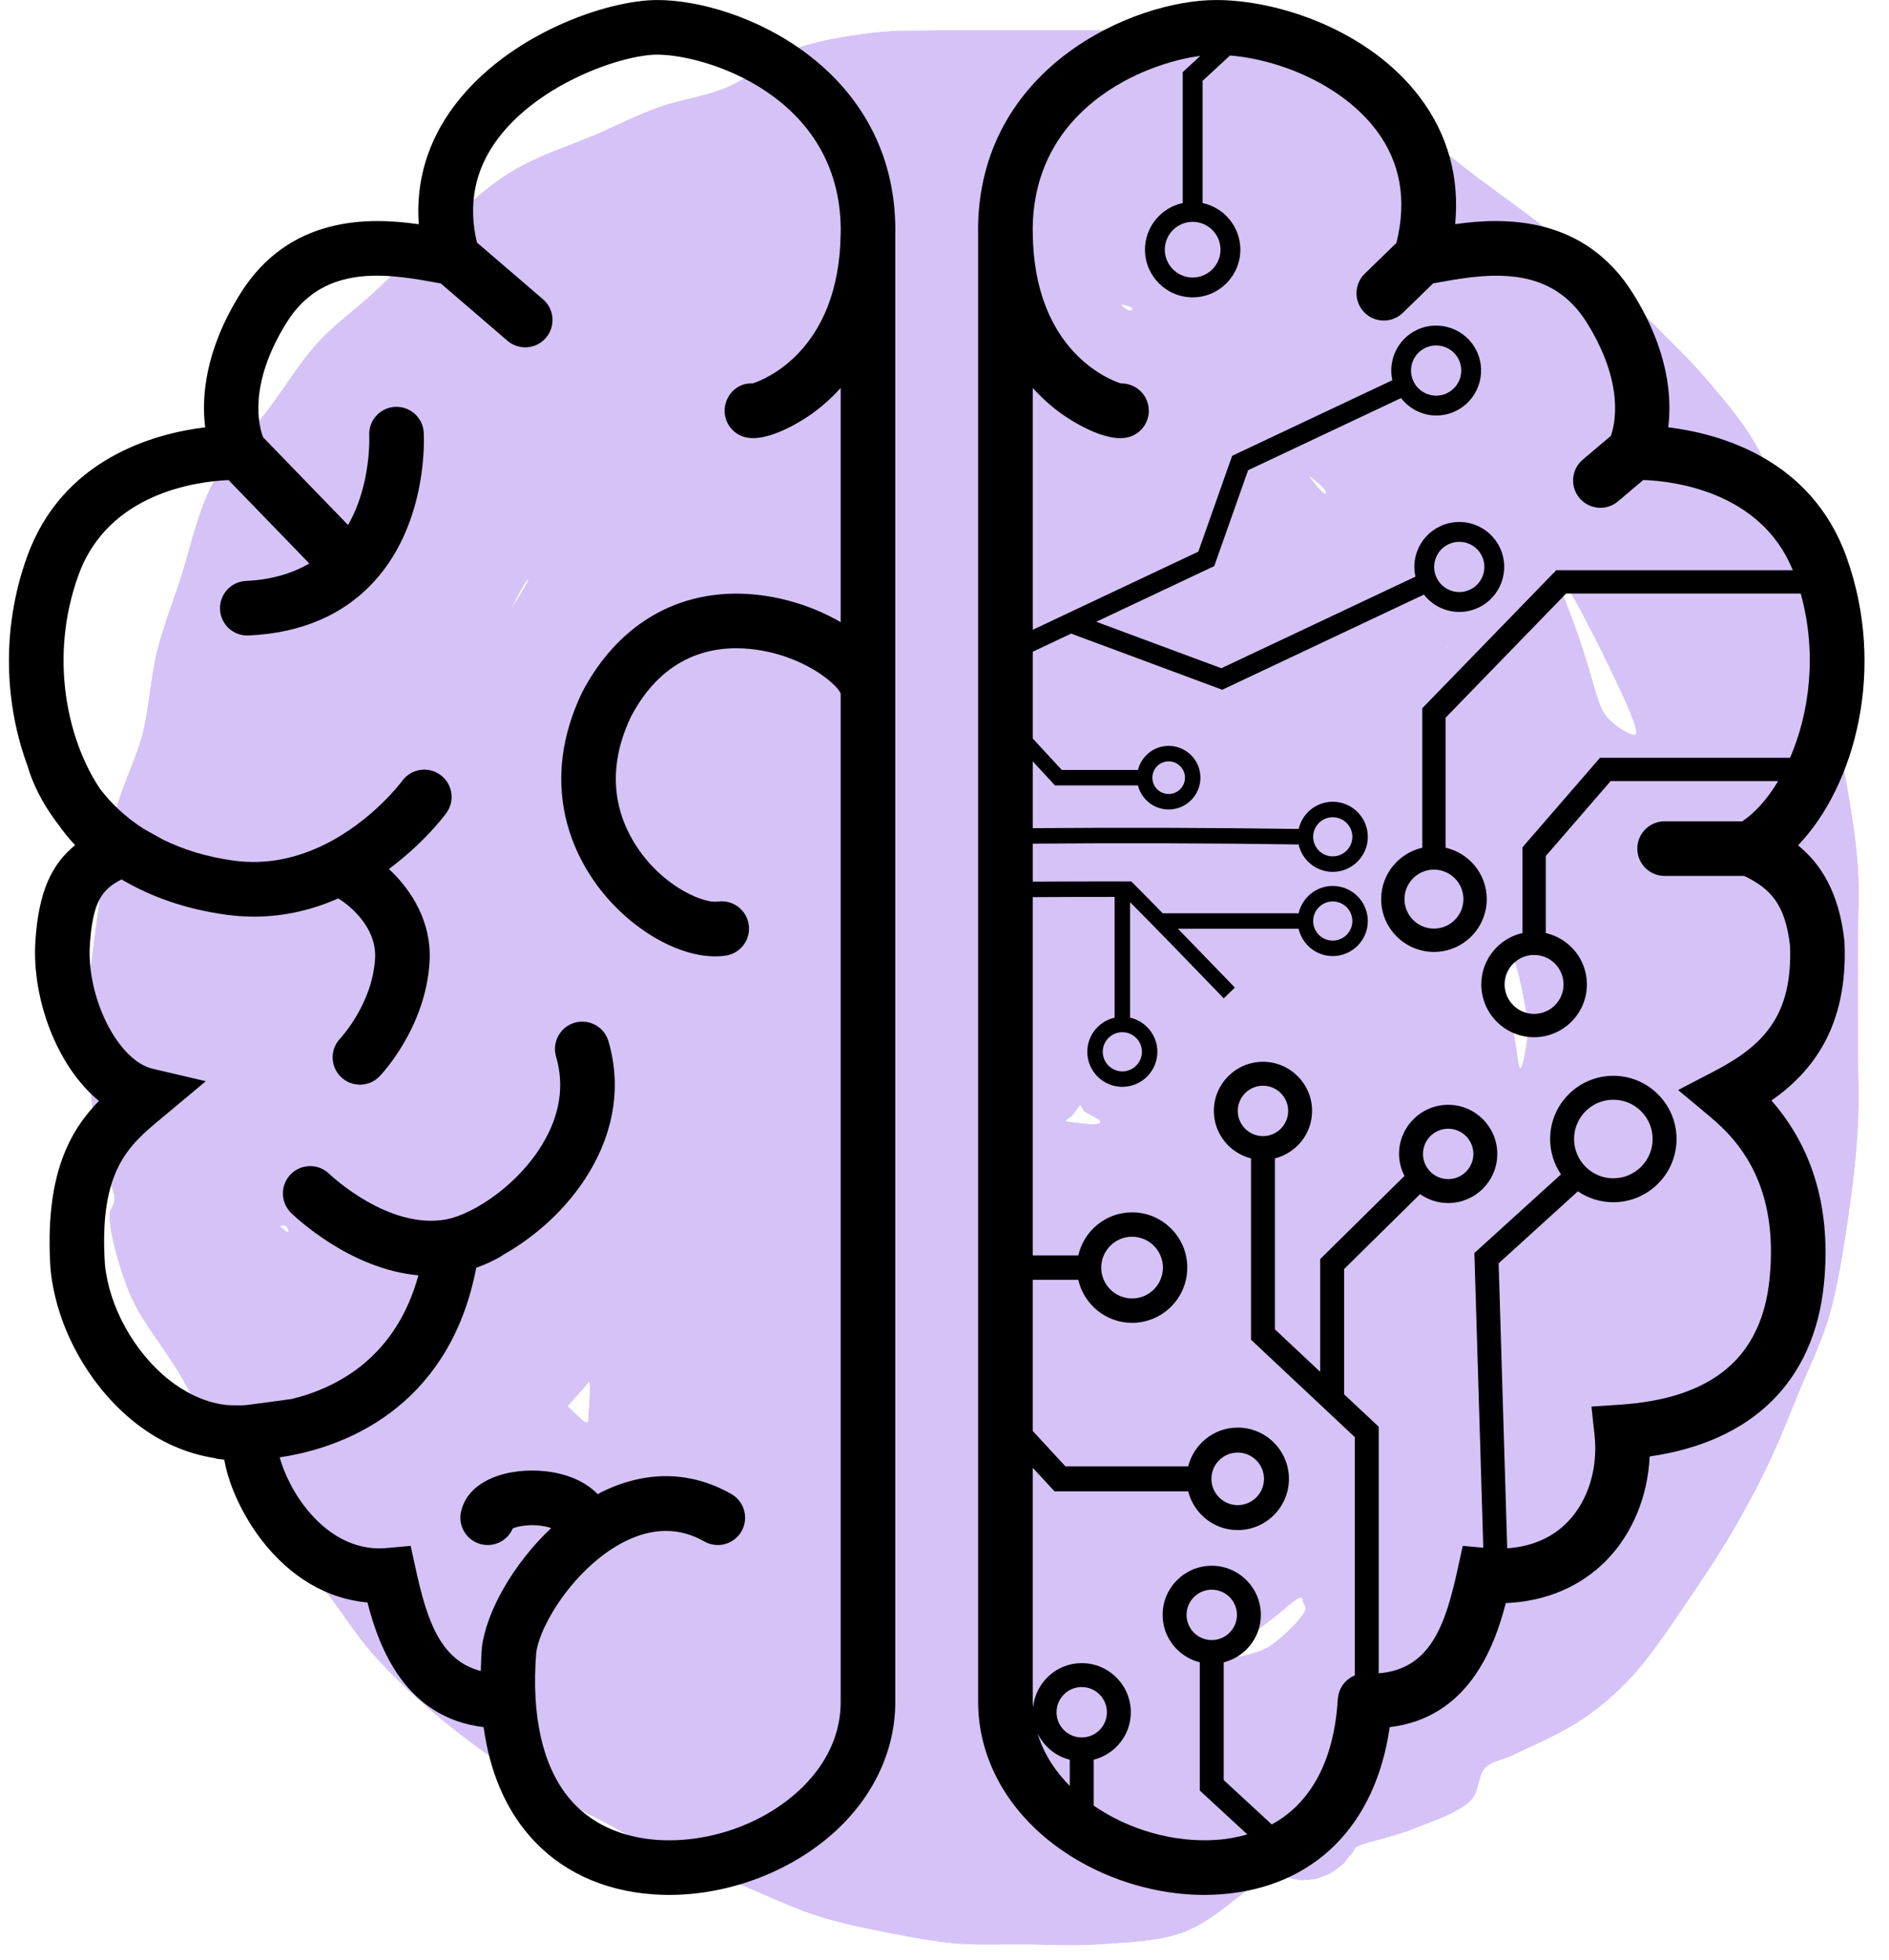 <svg xmlns="http://www.w3.org/2000/svg" xmlns:xlink="http://www.w3.org/1999/xlink" width="746" zoomAndPan="magnify" viewBox="0 0 559.5 580.5" height="774" preserveAspectRatio="xMidYMid meet" version="1.2"><defs><clipPath id="a90ab662da"><path d="M 25.363 8.504 L 550.926 8.504 L 550.926 576.504 L 25.363 576.504 Z M 25.363 8.504 "/></clipPath><clipPath id="246f8adb8b"><path d="M 25.992 292.707 C 30.941 253.844 32.387 246.559 34.52 239.113 C 36.582 231.668 40.156 224.961 42.148 217.43 C 44.145 209.578 44.555 200.574 46.48 192.805 C 48.34 185.52 50.746 179.383 53.219 171.938 C 56.109 163.102 58.375 151.891 62.848 143.383 C 67.246 134.953 74.191 128.164 79.621 120.961 C 84.574 114.254 88.836 107.215 94.062 101.488 C 99.148 95.926 105.199 91.668 110.496 86.762 C 115.582 82.098 119.707 77.758 125.348 72.688 C 132.633 66.223 141.777 56.895 150.582 51.332 C 158.969 46.012 168.938 43.066 176.844 39.629 C 183.516 36.684 188.809 33.984 195.137 31.691 C 201.668 29.32 208.957 28.586 215.488 25.719 C 222.02 22.938 227.52 17.457 234.328 14.836 C 241.684 11.973 250.555 10.664 258.254 9.684 C 265.473 8.781 272.074 9.109 279.227 8.945 C 286.582 8.863 294.559 8.945 301.777 8.945 C 308.379 8.945 314.293 8.945 320.961 8.945 C 328.043 8.945 335.949 8.457 343.102 8.945 C 349.84 9.355 356.234 9.602 362.559 11.402 C 369.023 13.203 375.074 16.555 381.605 19.746 C 388.754 23.184 396.73 27.684 403.676 31.367 C 410.07 34.641 416.051 37.094 421.895 40.777 C 427.672 44.375 432.828 48.957 438.535 53.211 C 444.379 57.551 450.363 61.723 456.48 66.551 C 463.152 71.703 470.715 77.84 476.832 83.324 C 482.266 88.234 486.664 92.816 491.617 97.805 C 496.637 102.879 501.859 107.871 506.605 113.598 C 511.555 119.406 516.781 125.625 520.562 132.5 C 524.207 139.207 526.543 146.98 529.02 154.266 C 531.496 161.465 533.625 168.094 535.621 175.945 C 537.82 184.867 539.473 195.586 541.465 205.238 C 543.391 214.895 545.797 224.879 547.309 233.961 C 548.684 241.898 549.785 249.016 550.336 256.707 C 550.883 264.48 550.336 272.254 550.336 280.516 C 550.402 289.516 550.336 299.664 550.336 308.746 C 550.336 317.336 550.816 325.191 550.336 333.539 C 549.922 342.129 548.891 350.805 547.586 359.805 C 546.141 369.457 544.492 380.668 541.879 389.75 C 539.473 397.934 535.895 404.969 532.938 412.172 C 530.121 419.043 527.574 425.672 524.48 432.219 C 521.387 438.926 517.949 445.391 514.238 451.855 C 510.457 458.398 506.605 464.375 502 471.164 C 496.637 479.02 489.965 489.328 483.914 496.039 C 478.895 501.52 474.426 505.367 468.789 509.211 C 462.602 513.469 453.594 517.23 448.23 519.848 C 444.859 521.484 441.906 521.566 439.844 523.777 C 437.777 525.984 438.262 530.406 435.922 533.023 C 432.348 536.949 424.027 539.57 418.113 541.941 C 412.547 544.234 403.059 545.949 401.477 547.34 C 401.133 547.75 400.992 548.324 400.992 548.324 C 400.992 548.324 399.961 549.633 399.414 550.207 C 398.93 550.859 397.898 552.086 397.898 552.168 C 397.832 552.168 396.594 553.07 395.977 553.559 C 395.355 554.051 394.117 554.953 394.051 554.953 C 394.051 554.953 392.676 555.523 391.918 555.77 C 391.23 556.098 389.855 556.586 389.785 556.586 C 389.785 556.586 388.344 556.75 387.586 556.832 C 386.828 556.832 385.387 556.996 385.387 556.996 C 385.316 556.996 383.875 556.668 383.117 556.586 C 382.43 556.426 380.984 556.098 380.918 556.098 C 380.918 556.098 379.543 555.359 378.922 555.031 C 378.234 554.707 376.859 553.969 376.859 553.969 C 376.859 553.969 376.793 553.887 376.723 553.887 C 376.105 553.805 372.805 557.324 369.984 559.453 C 365.309 562.969 358.09 569.434 350.938 572.215 C 343.168 575.242 333.062 575.406 324.742 575.98 C 317.316 576.473 310.441 575.98 303.496 575.98 C 296.758 575.898 290.09 576.227 283.488 575.734 C 276.957 575.16 270.699 574.016 264.031 572.707 C 256.879 571.316 249.316 569.844 241.891 567.469 C 233.984 564.934 225.457 560.68 217.824 557.652 C 210.879 554.871 204.281 552.824 197.816 549.879 C 191.422 546.934 185.852 543.496 179.254 539.895 C 171.688 535.887 163.023 531.879 154.98 526.805 C 146.594 521.566 137.652 515.105 130.023 508.723 C 122.871 502.75 116.27 496.531 110.355 489.902 C 104.789 483.602 100.457 476.238 95.301 470.02 C 90.281 464.047 84.574 459.137 79.965 453.164 C 75.566 447.438 72.195 441.871 68.211 435.164 C 63.395 427.062 58.652 416.508 53.633 407.832 C 48.75 399.324 42.148 391.961 38.508 383.531 C 35.273 375.922 32.25 364.551 32.387 359.805 C 32.457 357.676 33.832 357.266 33.832 355.305 C 33.832 351.785 30.461 345.812 29.223 340.086 C 27.781 333.129 26.75 324.457 26.199 316.52 C 25.648 308.664 25.992 292.707 25.992 292.707 M 83.062 363.238 C 86.566 366.512 85.328 363.73 84.641 363.238 C 84.297 362.914 83.68 363.078 83.406 363.078 C 83.266 363.16 83.062 363.238 83.062 363.238 M 112.074 165.473 C 112.488 165.637 112.695 164.738 112.625 164.656 C 112.559 164.656 112.074 165.473 112.074 165.473 M 151.68 179.793 C 155.875 173.328 156.492 171.691 156.426 171.691 C 156.355 171.609 155.875 172.266 155.461 172.84 C 154.637 174.23 151.68 179.793 151.68 179.793 M 168.184 416.508 C 171.828 420.023 173.477 421.578 173.957 421.254 C 174.371 421.008 174.164 419.535 174.234 418.633 C 174.371 417.816 174.508 416.098 174.508 416.016 C 174.508 416.016 174.852 409.387 174.508 409.305 C 174.371 409.223 174.301 409.551 174.027 409.879 C 173.203 410.941 168.184 416.508 168.184 416.508 M 204.141 438.434 C 204.969 438.434 204.828 437.781 204.762 437.699 C 204.762 437.699 204.762 437.781 204.762 437.781 C 204.691 437.863 204.141 438.434 204.141 438.434 M 251.035 380.832 C 253.441 381.73 253.512 381.648 253.648 381.488 C 253.785 381.324 254.059 380.996 253.992 380.75 C 253.855 380.34 251.93 379.688 251.445 379.934 C 251.172 380.094 251.035 380.832 251.035 380.832 M 315.598 332.066 C 324.949 333.539 325.91 332.801 325.844 332.23 C 325.773 331.328 321.922 330.102 320.961 329.039 C 320.41 328.465 320.273 327.402 319.93 327.402 C 319.793 327.402 319.652 327.812 319.379 328.137 C 319.035 328.629 317.934 330.102 317.934 330.102 C 317.934 330.184 316.492 331.328 316.078 331.656 C 315.871 331.82 315.598 332.066 315.598 332.066 M 332.098 90.277 C 334.645 92.816 335.398 91.832 335.332 91.426 C 335.195 90.934 333.75 90.605 333.199 90.441 C 332.785 90.277 332.098 90.277 332.098 90.277 M 362.422 490.637 C 366.961 490.719 368.129 490.477 369.641 490.066 C 371.703 489.492 374.246 488.84 376.652 487.121 C 379.887 484.91 386.211 478.855 386.625 476.566 C 386.762 475.746 386.141 475.254 385.938 474.684 C 385.73 474.109 385.797 473.457 385.453 473.293 C 384.355 472.883 380.16 477.055 376.996 479.43 C 372.805 482.621 362.422 490.637 362.422 490.637 M 387.723 141.008 C 393.156 148.129 393.02 146.328 392.535 145.426 C 391.781 143.953 387.723 141.008 387.723 141.008 M 428.566 191.656 C 428.773 191.738 428.633 191.492 428.633 191.492 C 428.566 191.492 428.566 191.656 428.566 191.656 M 441.699 288.617 C 449.332 299.09 449.262 316.273 450.293 316.355 C 451.117 316.355 452.492 307.438 452.562 304.328 C 452.629 302.281 452.355 301.465 451.941 299.336 C 451.117 295.41 449.262 283.379 447.062 282.727 C 445.547 282.234 441.699 288.617 441.699 288.617 M 459.918 168.91 C 471.539 195.422 472.02 206.793 475.457 211.621 C 477.863 215.059 483.57 218.168 484.398 217.512 C 484.809 217.188 484.465 216.121 484.191 214.895 C 483.16 211.133 477.727 199.84 474.219 192.723 C 470.715 185.684 465.832 176.191 463.082 172.348 C 461.844 170.547 459.918 168.91 459.918 168.91 "/></clipPath><filter x="0%" y="0%" width="100%" filterUnits="objectBoundingBox" id="8f8c41d75c" height="100%"><feColorMatrix values="0 0 0 0 1 0 0 0 0 1 0 0 0 0 1 0 0 0 1 0" type="matrix" in="SourceGraphic"/></filter><clipPath id="165e94c356"><path d="M 0.418 0.504 L 525.926 0.504 L 525.926 568.504 L 0.418 568.504 Z M 0.418 0.504 "/></clipPath><clipPath id="b094b32489"><path d="M 0.992 284.707 C 5.941 245.844 7.387 238.559 9.52 231.113 C 11.582 223.668 15.156 216.961 17.148 209.43 C 19.145 201.578 19.555 192.574 21.48 184.805 C 23.34 177.52 25.746 171.383 28.219 163.938 C 31.109 155.102 33.375 143.891 37.848 135.383 C 42.246 126.953 49.191 120.164 54.621 112.961 C 59.574 106.254 63.836 99.215 69.062 93.488 C 74.148 87.926 80.199 83.668 85.496 78.762 C 90.582 74.098 94.707 69.758 100.348 64.688 C 107.633 58.223 116.777 48.895 125.582 43.332 C 133.969 38.012 143.938 35.066 151.844 31.629 C 158.516 28.684 163.809 25.984 170.137 23.691 C 176.668 21.32 183.957 20.586 190.488 17.719 C 197.02 14.938 202.52 9.457 209.328 6.836 C 216.684 3.973 225.555 2.664 233.254 1.684 C 240.473 0.781 247.074 1.109 254.227 0.945 C 261.582 0.863 269.559 0.945 276.777 0.945 C 283.379 0.945 289.293 0.945 295.961 0.945 C 303.043 0.945 310.949 0.457 318.102 0.945 C 324.84 1.355 331.234 1.602 337.559 3.402 C 344.023 5.203 350.074 8.555 356.605 11.746 C 363.754 15.184 371.73 19.684 378.676 23.367 C 385.07 26.641 391.051 29.094 396.895 32.777 C 402.672 36.375 407.828 40.957 413.535 45.211 C 419.379 49.551 425.363 53.723 431.48 58.551 C 438.152 63.703 445.715 69.84 451.832 75.324 C 457.266 80.234 461.664 84.816 466.617 89.805 C 471.637 94.879 476.859 99.871 481.605 105.598 C 486.555 111.406 491.781 117.625 495.562 124.5 C 499.207 131.207 501.543 138.98 504.02 146.266 C 506.496 153.465 508.625 160.094 510.621 167.945 C 512.82 176.867 514.473 187.586 516.465 197.238 C 518.391 206.895 520.797 216.879 522.309 225.961 C 523.684 233.898 524.785 241.016 525.336 248.707 C 525.883 256.48 525.336 264.254 525.336 272.516 C 525.402 281.516 525.336 291.664 525.336 300.746 C 525.336 309.336 525.816 317.191 525.336 325.539 C 524.922 334.129 523.891 342.805 522.586 351.805 C 521.141 361.457 519.492 372.668 516.879 381.75 C 514.473 389.934 510.895 396.969 507.938 404.172 C 505.121 411.043 502.574 417.672 499.48 424.219 C 496.387 430.926 492.949 437.391 489.238 443.855 C 485.457 450.398 481.605 456.375 477 463.164 C 471.637 471.02 464.965 481.328 458.914 488.039 C 453.895 493.52 449.426 497.367 443.789 501.211 C 437.602 505.469 428.594 509.23 423.23 511.848 C 419.859 513.484 416.906 513.566 414.844 515.777 C 412.777 517.984 413.262 522.406 410.922 525.023 C 407.348 528.949 399.027 531.57 393.113 533.941 C 387.547 536.234 378.059 537.949 376.477 539.34 C 376.133 539.75 375.992 540.324 375.992 540.324 C 375.992 540.324 374.961 541.633 374.414 542.207 C 373.93 542.859 372.898 544.086 372.898 544.168 C 372.832 544.168 371.594 545.07 370.977 545.559 C 370.355 546.051 369.117 546.953 369.051 546.953 C 369.051 546.953 367.676 547.523 366.918 547.77 C 366.23 548.098 364.855 548.586 364.785 548.586 C 364.785 548.586 363.344 548.75 362.586 548.832 C 361.828 548.832 360.387 548.996 360.387 548.996 C 360.316 548.996 358.875 548.668 358.117 548.586 C 357.43 548.426 355.984 548.098 355.918 548.098 C 355.918 548.098 354.543 547.359 353.922 547.031 C 353.234 546.707 351.859 545.969 351.859 545.969 C 351.859 545.969 351.793 545.887 351.723 545.887 C 351.105 545.805 347.805 549.324 344.984 551.453 C 340.309 554.969 333.09 561.434 325.938 564.215 C 318.168 567.242 308.062 567.406 299.742 567.98 C 292.316 568.473 285.441 567.98 278.496 567.98 C 271.758 567.898 265.09 568.227 258.488 567.734 C 251.957 567.16 245.699 566.016 239.031 564.707 C 231.879 563.316 224.316 561.844 216.891 559.469 C 208.984 556.934 200.457 552.68 192.824 549.652 C 185.879 546.871 179.281 544.824 172.816 541.879 C 166.422 538.934 160.852 535.496 154.254 531.895 C 146.688 527.887 138.023 523.879 129.98 518.805 C 121.594 513.566 112.652 507.105 105.023 500.723 C 97.871 494.75 91.27 488.531 85.355 481.902 C 79.789 475.602 75.457 468.238 70.301 462.02 C 65.281 456.047 59.574 451.137 54.965 445.164 C 50.566 439.438 47.195 433.871 43.211 427.164 C 38.395 419.062 33.652 408.508 28.633 399.832 C 23.75 391.324 17.148 383.961 13.508 375.531 C 10.273 367.922 7.25 356.551 7.387 351.805 C 7.457 349.676 8.832 349.266 8.832 347.305 C 8.832 343.785 5.461 337.812 4.223 332.086 C 2.781 325.129 1.75 316.457 1.199 308.52 C 0.648 300.664 0.992 284.707 0.992 284.707 M 58.062 355.238 C 61.566 358.512 60.328 355.73 59.641 355.238 C 59.297 354.914 58.68 355.078 58.406 355.078 C 58.266 355.16 58.062 355.238 58.062 355.238 M 87.074 157.473 C 87.488 157.637 87.695 156.738 87.625 156.656 C 87.559 156.656 87.074 157.473 87.074 157.473 M 126.68 171.793 C 130.875 165.328 131.492 163.691 131.426 163.691 C 131.355 163.609 130.875 164.266 130.461 164.84 C 129.637 166.23 126.68 171.793 126.68 171.793 M 143.184 408.508 C 146.828 412.023 148.477 413.578 148.957 413.254 C 149.371 413.008 149.164 411.535 149.234 410.633 C 149.371 409.816 149.508 408.098 149.508 408.016 C 149.508 408.016 149.852 401.387 149.508 401.305 C 149.371 401.223 149.301 401.551 149.027 401.879 C 148.203 402.941 143.184 408.508 143.184 408.508 M 179.141 430.434 C 179.969 430.434 179.828 429.781 179.762 429.699 C 179.762 429.699 179.762 429.781 179.762 429.781 C 179.691 429.863 179.141 430.434 179.141 430.434 M 226.035 372.832 C 228.441 373.73 228.512 373.648 228.648 373.488 C 228.785 373.324 229.059 372.996 228.992 372.75 C 228.855 372.34 226.93 371.688 226.445 371.934 C 226.172 372.094 226.035 372.832 226.035 372.832 M 290.598 324.066 C 299.949 325.539 300.91 324.801 300.844 324.23 C 300.773 323.328 296.922 322.102 295.961 321.039 C 295.41 320.465 295.273 319.402 294.93 319.402 C 294.793 319.402 294.652 319.812 294.379 320.137 C 294.035 320.629 292.934 322.102 292.934 322.102 C 292.934 322.184 291.492 323.328 291.078 323.656 C 290.871 323.82 290.598 324.066 290.598 324.066 M 307.098 82.277 C 309.645 84.816 310.398 83.832 310.332 83.426 C 310.195 82.934 308.75 82.605 308.199 82.441 C 307.785 82.277 307.098 82.277 307.098 82.277 M 337.422 482.637 C 341.961 482.719 343.129 482.477 344.641 482.066 C 346.703 481.492 349.246 480.84 351.652 479.121 C 354.887 476.91 361.211 470.855 361.625 468.566 C 361.762 467.746 361.141 467.254 360.938 466.684 C 360.73 466.109 360.797 465.457 360.453 465.293 C 359.355 464.883 355.16 469.055 351.996 471.43 C 347.805 474.621 337.422 482.637 337.422 482.637 M 362.723 133.008 C 368.156 140.129 368.02 138.328 367.535 137.426 C 366.781 135.953 362.723 133.008 362.723 133.008 M 403.566 183.656 C 403.773 183.738 403.633 183.492 403.633 183.492 C 403.566 183.492 403.566 183.656 403.566 183.656 M 416.699 280.617 C 424.332 291.09 424.262 308.273 425.293 308.355 C 426.117 308.355 427.492 299.438 427.562 296.328 C 427.629 294.281 427.355 293.465 426.941 291.336 C 426.117 287.41 424.262 275.379 422.062 274.727 C 420.547 274.234 416.699 280.617 416.699 280.617 M 434.918 160.91 C 446.539 187.422 447.02 198.793 450.457 203.621 C 452.863 207.059 458.57 210.168 459.398 209.512 C 459.809 209.188 459.465 208.121 459.191 206.895 C 458.16 203.133 452.727 191.84 449.219 184.723 C 445.715 177.684 440.832 168.191 438.082 164.348 C 436.844 162.547 434.918 160.91 434.918 160.91 "/></clipPath><clipPath id="8de347ca38"><rect x="0" width="526" y="0" height="569"/></clipPath><clipPath id="7a4a360a61"><path d="M 2 0.008 L 266 0.008 L 266 561.258 L 2 561.258 Z M 2 0.008 "/></clipPath><clipPath id="1e755387e8"><path d="M 289 0.008 L 553 0.008 L 553 561.258 L 289 561.258 Z M 289 0.008 "/></clipPath></defs><g id="631b7d30f9"><g clip-rule="nonzero" clip-path="url(#a90ab662da)"><g clip-rule="nonzero" clip-path="url(#246f8adb8b)"><g mask="url(#2cd21869a2)" transform="matrix(1,0,0,1,25,8)"><g clip-path="url(#8de347ca38)"><g clip-rule="nonzero" clip-path="url(#165e94c356)"><g clip-rule="nonzero" clip-path="url(#b094b32489)"><rect x="0" width="526" height="569" y="0" style="fill:#ac88ef;fill-opacity:1;stroke:none;"/></g></g></g><mask id="2cd21869a2"><g filter="url(#8f8c41d75c)"><rect x="0" width="559.5" y="0" height="580.5" style="fill:#000000;fill-opacity:0.5;stroke:none;"/></g></mask></g></g></g><g clip-rule="nonzero" clip-path="url(#7a4a360a61)"><path style=" stroke:none;fill-rule:nonzero;fill:#000000;fill-opacity:1;" d="M 265.191 68.227 C 265.191 20.02 219.266 0.008 194.676 0.008 C 179.91 0.008 150.586 9.969 134.535 31.355 C 126.652 41.852 123.109 53.797 124.035 66.426 C 109.398 64.289 85.621 63.773 71.145 87.031 C 60.727 103.773 59.648 117.57 60.773 126.566 C 45.582 128.43 18.484 135.875 8.031 164.859 C 0.16 186.637 1.535 209.105 8.211 226.996 C 8.223 227.035 8.223 227.074 8.23 227.113 C 9.723 232.148 12.395 237.57 16.258 242.852 C 16.309 242.926 16.363 242.996 16.414 243.07 C 16.691 243.445 16.953 243.816 17.242 244.188 C 18.824 246.391 20.484 248.469 22.25 250.324 C 15.359 255.926 11.398 264.031 10.477 278.895 C 9.434 295.586 16.676 315.723 29.305 326.086 C 20.691 334.887 13.102 348.125 14.969 375.969 C 16.68 393.121 26.285 410.523 40.035 421.395 C 47.27 427.113 55.312 430.582 63.457 431.859 C 63.984 432.031 64.539 432.152 65.117 432.211 C 65.309 432.23 65.535 432.223 65.727 432.242 C 65.961 432.266 66.195 432.34 66.43 432.359 C 67.816 440.406 72.27 449.402 77.473 456.145 C 86 467.203 96.945 473.602 108.84 474.645 C 112.336 488.305 120.172 508.789 143.242 511.57 C 145.035 524.516 149.508 535.258 156.688 543.602 C 165.652 554.008 178.406 560.059 193.574 561.102 C 195.102 561.207 196.633 561.262 198.176 561.262 C 216.309 561.262 235.043 554.047 247.996 541.875 C 259.16 531.379 265.258 517.863 265.168 503.859 L 265.168 203.883 C 265.168 203.879 265.168 203.875 265.168 203.871 L 265.168 69.008 C 265.172 68.738 265.191 68.492 265.191 68.227 Z M 248.996 184.281 C 242.309 180.379 234.168 177.473 225.738 176.348 C 202.961 173.309 183.578 183.699 172.375 205.137 C 159.551 232.148 169.688 252.508 176.871 262.242 C 186.191 274.867 200.398 283.273 211.84 283.273 C 212.895 283.273 213.922 283.199 214.926 283.059 C 219.344 282.41 222.406 278.309 221.762 273.887 C 221.121 269.469 217.004 266.379 212.598 267.047 C 208.715 267.613 197.75 263.285 189.883 252.633 C 183.734 244.301 178.238 230.5 186.844 212.359 C 196.594 193.723 211.488 191.109 222.266 192.227 C 237.359 193.77 247.621 202.281 248.996 205.391 L 248.996 503.91 C 249.074 516.09 242.477 524.863 236.922 530.082 C 226.043 540.309 209.848 545.98 194.688 544.965 C 187.18 544.449 176.625 541.957 168.945 533.043 C 160.801 523.586 157.312 508.418 158.82 489.559 C 159.918 480.914 170.711 463.758 185.129 456.543 C 193.402 452.406 201.305 452.418 208.609 456.566 C 212.492 458.785 217.43 457.414 219.637 453.535 C 221.84 449.656 220.484 444.715 216.602 442.508 C 204.484 435.613 191.102 435.469 177.891 442.074 C 177.605 442.219 177.344 442.422 177.059 442.57 C 173.57 438.996 168.336 436.551 161.773 435.797 C 150.711 434.539 138.516 438.285 136.523 447.895 C 135.617 452.27 138.426 456.551 142.805 457.457 C 146.637 458.258 150.406 456.18 151.887 452.707 C 153.438 451.996 157.414 451.293 161.449 452.113 C 162.156 452.254 162.75 452.426 163.254 452.602 C 151.996 463.219 144.074 477.312 142.738 487.891 C 142.543 490.305 142.465 492.629 142.406 494.938 C 130.23 491.816 126.379 479.449 123.16 464.836 L 121.629 457.875 L 114.535 458.516 C 104.23 459.465 96.625 453.566 92.102 448.469 C 86.949 442.66 84.07 436.113 82.84 431.652 C 105.594 428.301 133.652 414.145 141.059 375.5 C 143.578 374.594 146.105 373.5 148.637 371.965 C 148.77 371.887 148.875 371.777 149 371.691 C 158.25 366.52 167.93 358.141 174.426 347.395 C 182.012 334.855 184.016 321.375 180.223 308.414 C 178.961 304.121 174.473 301.668 170.188 302.926 C 165.902 304.18 163.445 308.676 164.699 312.965 C 167.223 321.574 165.84 330.344 160.586 339.02 C 155.336 347.707 146.934 354.73 139.547 358.477 C 139.355 358.586 139.164 358.66 138.977 358.762 C 136.598 359.922 134.328 360.75 132.328 361.152 C 115.035 364.438 97.734 347.891 97.531 347.699 C 94.352 344.586 89.242 344.629 86.109 347.809 C 82.98 350.996 83.027 356.121 86.207 359.246 C 87.148 360.172 103.508 375.949 123.926 377.742 C 117.312 401.867 100.18 411.012 86.355 414.379 L 73.477 416.117 C 72.68 416.223 71.914 416.23 71.141 416.262 C 69.309 416.277 67.973 416.207 67.254 416.156 C 67.18 416.148 67.098 416.145 67.02 416.137 C 66.898 416.125 66.785 416.117 66.727 416.109 C 66.707 416.109 66.688 416.113 66.668 416.109 C 59.789 415.23 54.027 411.832 50.062 408.703 C 39.793 400.582 32.332 387.105 31.086 374.625 C 29.215 346.699 38.168 339.246 47.656 331.359 L 60.969 320.246 L 45.188 316.551 C 35.008 314.16 25.633 295.664 26.617 279.895 C 27.43 266.805 30.383 263.352 36 260.484 C 44.367 265.422 54.605 269.234 66.949 270.93 C 69.797 271.324 72.566 271.504 75.266 271.504 C 84.562 271.504 92.898 269.305 100.188 266.125 C 103.887 268.328 111.551 274.855 111.098 283.734 C 110.41 297.16 101 307.344 100.766 307.59 C 97.688 310.809 97.789 315.914 100.996 319.008 C 102.566 320.52 104.59 321.273 106.609 321.273 C 108.727 321.273 110.844 320.445 112.43 318.797 C 112.992 318.211 126.238 304.258 127.246 284.566 C 127.828 273.242 122.051 263.77 115.195 257.391 C 125.633 249.656 131.711 241.496 132.215 240.805 C 134.84 237.188 134.035 232.129 130.422 229.504 C 126.805 226.875 121.746 227.684 119.125 231.297 C 118.996 231.477 110.285 243.191 96.059 250.188 C 96.055 250.188 96.055 250.188 96.051 250.188 C 96.047 250.188 96.047 250.191 96.043 250.195 C 88.484 253.906 79.398 256.316 69.152 254.902 C 60.93 253.77 54.035 251.516 48.246 248.664 L 42.562 245.504 C 36.965 241.902 32.727 237.742 29.656 233.691 C 20.031 219.383 14.395 194.82 23.238 170.352 C 32.09 145.805 58.629 142.586 67.691 142.195 L 91.617 166.906 C 86.438 169.906 80.246 171.73 72.879 172.066 C 68.414 172.273 64.965 176.055 65.172 180.52 C 65.371 184.855 68.949 188.238 73.242 188.238 C 73.367 188.238 73.492 188.234 73.621 188.23 C 89.418 187.504 102.031 182.012 111.105 171.91 C 126.922 154.293 125.574 129.148 125.508 128.086 C 125.234 123.625 121.418 120.262 116.941 120.508 C 112.48 120.781 109.09 124.617 109.367 129.078 C 109.375 129.242 109.988 143.574 103.086 155.496 L 77.922 129.508 C 76.719 126.375 73.344 114.094 84.871 95.574 C 95.195 78.984 112.469 80.629 127.852 83.473 C 128.824 83.656 129.723 83.816 130.559 83.961 L 150.293 100.922 C 151.82 102.234 153.695 102.875 155.562 102.875 C 157.836 102.875 160.102 101.918 161.699 100.059 C 164.609 96.668 164.223 91.566 160.836 88.652 L 141.266 71.832 C 138.578 60.539 140.617 50.191 147.469 41.066 C 159.906 24.504 184.438 16.188 194.676 16.188 C 209.168 16.188 248.902 28.492 249.012 68.07 C 249.008 68.117 248.996 68.16 248.996 68.207 L 248.996 68.805 C 248.738 104.312 225.684 112.711 222.883 113.574 C 219.281 113.371 216.188 115.656 215.039 119.102 C 213.625 123.34 215.914 127.922 220.152 129.336 C 227.391 131.734 239.285 123.418 240.617 122.461 C 243.098 120.676 246.035 118.184 248.996 114.914 Z M 248.996 184.281 "/></g><g clip-rule="nonzero" clip-path="url(#1e755387e8)"><path style=" stroke:none;fill-rule:nonzero;fill:#000000;fill-opacity:1;" d="M 546.316 279.035 L 546.273 278.477 C 544.637 264.078 539.172 255.758 532.57 250.387 C 549.523 232.641 558.801 197.918 546.859 164.859 C 536.398 135.871 509.305 128.43 494.109 126.566 C 495.238 117.57 494.156 103.773 483.738 87.031 C 469.32 63.852 445.637 64.285 431 66.398 C 432.34 52.633 428.84 39.859 420.645 28.945 C 405.719 9.066 378.852 0.008 360.211 0.008 C 335.625 0.008 289.691 20.02 289.691 68.227 C 289.691 68.465 289.711 68.684 289.715 68.918 L 289.715 503.805 C 289.625 517.867 295.723 531.383 306.891 541.875 C 319.844 554.047 338.578 561.258 356.703 561.258 C 358.246 561.258 359.777 561.203 361.305 561.098 C 389.043 559.199 407.43 540.852 411.613 511.574 C 434.605 508.816 442.484 488.477 445.996 474.82 C 457.727 474.359 468.125 469.996 475.773 462.195 C 483.504 454.32 488.062 443.203 488.617 431.395 C 519.129 427 537.359 409.07 540.227 380.297 C 542.387 358.449 537.164 340.223 524.684 325.965 C 536.75 317.531 547.434 304.098 546.316 279.035 Z M 320.395 514.621 C 316.273 514.621 312.934 511.277 312.934 507.156 C 312.934 503.039 316.273 499.695 320.395 499.695 C 324.512 499.695 327.852 503.039 327.852 507.156 C 327.852 511.277 324.508 514.621 320.395 514.621 Z M 316.848 521.219 L 316.848 528.969 C 313.16 525.258 309.285 520.051 307.281 513.348 C 309.121 517.227 312.609 520.148 316.848 521.219 Z M 507.801 317.25 L 497.039 322.859 L 506.359 330.637 C 515.293 338.086 526.855 351.18 524.133 378.699 C 521.805 402.008 507.301 414.23 479.785 416.059 L 471.367 416.621 L 472.281 425.012 C 473.371 434.953 470.359 444.617 464.227 450.867 C 459.684 455.5 453.613 458.113 446.422 458.586 L 443.879 374.188 L 467.355 352.859 C 470.352 354.898 473.965 356.094 477.852 356.094 C 488.176 356.094 496.574 347.695 496.574 337.367 C 496.574 327.039 488.176 318.641 477.852 318.641 C 467.527 318.641 459.129 327.039 459.129 337.367 C 459.129 341.246 460.316 344.852 462.344 347.844 L 436.695 371.133 L 439.336 458.422 L 433.254 457.871 L 431.723 464.836 C 428.168 480.988 423.809 494.395 408.355 495.617 L 408.355 422.59 L 398.109 412.977 L 398.109 375.883 L 420.613 353.688 C 422.973 355.348 425.836 356.336 428.93 356.336 C 436.949 356.336 443.48 349.805 443.48 341.785 C 443.48 333.766 436.949 327.234 428.93 327.234 C 420.91 327.234 414.383 333.766 414.383 341.785 C 414.383 344.137 414.996 346.328 415.992 348.297 L 391.023 372.926 L 391.023 406.328 L 377.621 393.746 L 377.621 343.109 C 383.922 341.516 388.625 335.84 388.625 329.047 C 388.625 321.027 382.094 314.496 374.078 314.496 C 366.059 314.496 359.531 321.027 359.531 329.047 C 359.531 335.84 364.23 341.516 370.535 343.109 L 370.535 396.812 L 401.27 425.656 L 401.27 496.242 C 400.531 496.543 399.852 496.961 399.238 497.469 C 399.121 497.562 398.988 497.641 398.875 497.746 C 398.848 497.773 398.824 497.805 398.793 497.832 C 397.684 498.871 396.863 500.223 396.48 501.762 C 396.438 501.93 396.43 502.109 396.395 502.281 C 396.336 502.617 396.254 502.949 396.234 503.297 C 395.16 521.359 388.344 534.023 376.684 540.387 L 362.445 527.238 L 362.445 492.379 C 368.75 490.785 373.449 485.109 373.449 478.316 C 373.449 470.297 366.922 463.766 358.902 463.766 C 350.883 463.766 344.355 470.293 344.355 478.316 C 344.355 485.105 349.055 490.781 355.359 492.379 L 355.359 530.344 L 369.438 543.336 C 366.559 544.168 363.492 544.738 360.191 544.965 C 347.609 545.805 334.324 541.977 323.934 534.805 L 323.934 521.219 C 330.238 519.625 334.938 513.949 334.938 507.156 C 334.938 499.137 328.41 492.605 320.391 492.605 C 312.883 492.605 306.758 498.352 305.996 505.66 C 305.965 505.055 305.883 504.48 305.883 503.855 L 305.883 434.738 L 312.328 441.719 L 351.922 441.719 C 353.586 448.297 359.504 453.199 366.59 453.199 C 374.961 453.199 381.766 446.391 381.766 438.023 C 381.766 429.652 374.961 422.844 366.59 422.844 C 359.504 422.844 353.586 427.75 351.922 434.324 L 315.562 434.324 L 305.883 423.836 L 305.883 379.066 L 319.379 379.066 C 321.031 386.352 327.531 391.816 335.305 391.816 C 344.324 391.816 351.66 384.477 351.66 375.457 C 351.66 366.43 344.324 359.09 335.305 359.09 C 327.531 359.09 321.031 364.555 319.379 371.844 L 305.883 371.844 L 305.883 265.723 C 314.117 265.668 321.938 265.66 330.133 265.656 L 330.133 301.422 C 325.512 302.469 322.043 306.594 322.043 311.535 C 322.043 317.258 326.695 321.914 332.426 321.914 C 338.148 321.914 342.801 317.258 342.801 311.535 C 342.801 306.598 339.336 302.473 334.715 301.422 L 334.715 267.219 C 343.051 275.605 351.164 283.996 359.309 292.438 L 362.461 295.703 L 365.758 292.523 L 362.609 289.254 C 358.043 284.52 353.488 279.805 348.898 275.094 L 384.637 275.094 C 385.688 279.715 389.809 283.184 394.746 283.184 C 400.473 283.184 405.129 278.527 405.129 272.801 C 405.129 267.074 400.473 262.41 394.746 262.41 C 389.809 262.41 385.684 265.883 384.637 270.508 L 344.383 270.508 C 341.516 267.586 338.664 264.66 335.746 261.742 L 335.074 261.07 L 334.125 261.07 C 324.398 261.07 315.453 261.074 305.887 261.137 L 305.887 249.883 C 332.254 249.664 358.684 249.742 384.629 250.121 C 385.668 254.758 389.797 258.242 394.746 258.242 C 400.473 258.242 405.129 253.582 405.129 247.855 C 405.129 242.129 400.477 237.469 394.746 237.469 C 389.82 237.469 385.707 240.926 384.648 245.531 C 358.691 245.156 332.25 245.09 305.887 245.297 L 305.887 225.5 L 312.473 232.637 L 337.047 232.637 C 338.078 236.719 341.746 239.762 346.141 239.762 C 351.332 239.762 355.555 235.535 355.555 230.344 C 355.555 225.148 351.332 220.922 346.141 220.922 C 341.746 220.922 338.078 223.965 337.047 228.051 L 314.484 228.051 L 305.887 218.738 L 305.887 193.039 L 317.262 187.672 L 362.016 204.301 L 421.75 176.113 C 423.281 178.078 425.32 179.598 427.723 180.461 C 429.191 180.992 430.711 181.254 432.227 181.254 C 434.164 181.254 436.098 180.824 437.898 179.973 C 444.539 176.844 447.395 168.887 444.266 162.242 C 442.746 159.027 440.066 156.59 436.719 155.387 C 433.375 154.184 429.754 154.355 426.543 155.879 C 423.32 157.395 420.887 160.074 419.688 163.422 C 418.824 165.828 418.695 168.367 419.242 170.797 L 361.742 197.926 L 324.703 184.16 L 359.648 167.672 L 369.676 139.277 L 414.965 117.91 C 417.516 121.156 421.355 123.07 425.395 123.07 C 427.297 123.07 429.223 122.66 431.051 121.801 C 437.688 118.668 440.543 110.711 437.414 104.066 C 434.281 97.426 426.32 94.578 419.688 97.703 C 413.965 100.406 411.078 106.688 412.387 112.625 L 364.949 135.008 L 354.922 163.402 L 305.891 186.535 L 305.891 114.914 C 308.852 118.18 311.785 120.672 314.266 122.461 C 315.598 123.414 327.438 131.758 334.734 129.336 C 338.973 127.922 341.258 123.34 339.848 119.105 C 338.719 115.715 335.559 113.57 332.176 113.57 C 332.117 113.57 332.059 113.57 332.008 113.574 C 329.199 112.711 306.121 104.305 305.891 68.738 L 305.891 68.207 C 305.891 68.164 305.879 68.125 305.875 68.086 C 305.965 32.172 338.621 18.746 355.516 16.555 L 350.312 21.359 L 350.312 60.141 C 343.934 61.496 339.129 67.168 339.129 73.949 C 339.129 81.738 345.465 88.074 353.254 88.074 C 361.039 88.074 367.379 81.738 367.379 73.949 C 367.379 67.168 362.57 61.496 356.191 60.141 L 356.191 23.938 L 364.316 16.438 C 379.059 17.645 397.59 25.18 407.711 38.66 C 414.812 48.113 416.746 59.309 413.609 71.938 L 404.227 81.059 C 401.027 84.172 400.953 89.293 404.07 92.496 C 405.652 94.129 407.758 94.945 409.863 94.945 C 411.898 94.945 413.93 94.188 415.504 92.66 L 424.473 83.941 C 425.27 83.801 426.109 83.648 427.027 83.48 C 442.418 80.637 459.688 78.992 470.012 95.578 C 481.207 113.57 478.348 125.637 477.117 129.105 L 468.801 136.137 C 465.387 139.02 464.957 144.125 467.84 147.539 C 469.441 149.434 471.723 150.406 474.023 150.406 C 475.863 150.406 477.719 149.781 479.234 148.496 L 486.715 142.172 C 495.148 142.453 521.453 145.324 531.008 168.898 L 460.941 168.898 L 421.27 209.766 L 421.27 251.09 C 414.312 252.672 409.086 258.879 409.086 266.312 C 409.086 274.934 416.105 281.953 424.723 281.953 C 433.344 281.953 440.359 274.934 440.359 266.312 C 440.359 258.883 435.137 252.672 428.18 251.09 L 428.18 212.566 L 463.859 175.805 L 533.355 175.805 C 538.316 193.762 535.875 211.324 530.195 224.441 L 473.91 224.441 L 450.93 250.973 L 450.93 276.355 C 443.969 277.938 438.746 284.148 438.746 291.578 C 438.746 300.199 445.762 307.219 454.383 307.219 C 463 307.219 470.02 300.199 470.02 291.578 C 470.02 284.148 464.797 277.938 457.836 276.355 L 457.836 253.551 L 477.059 231.344 L 526.676 231.344 C 523.523 236.613 519.852 240.711 516.055 243.266 L 493.039 243.266 C 488.574 243.266 484.953 246.887 484.953 251.355 C 484.953 255.824 488.574 259.441 493.039 259.441 L 516.602 259.441 C 524.395 263.191 528.73 267.777 530.18 280.035 C 531.02 300.863 522.234 309.727 507.801 317.25 Z M 466.219 337.367 C 466.219 330.945 471.434 325.73 477.852 325.73 C 484.27 325.73 489.488 330.945 489.488 337.367 C 489.488 343.785 484.27 349.004 477.852 349.004 C 471.434 349.004 466.219 343.785 466.219 337.367 Z M 421.473 341.785 C 421.473 337.668 424.816 334.324 428.934 334.324 C 433.051 334.324 436.395 337.668 436.395 341.785 C 436.395 345.902 433.051 349.246 428.934 349.246 C 424.816 349.246 421.473 345.902 421.473 341.785 Z M 374.078 336.508 C 369.961 336.508 366.617 333.164 366.617 329.047 C 366.617 324.93 369.961 321.586 374.078 321.586 C 378.195 321.586 381.539 324.93 381.539 329.047 C 381.539 333.164 378.195 336.508 374.078 336.508 Z M 358.906 485.777 C 354.789 485.777 351.445 482.434 351.445 478.316 C 351.445 474.195 354.789 470.852 358.906 470.852 C 363.023 470.852 366.367 474.195 366.367 478.316 C 366.367 482.434 363.023 485.777 358.906 485.777 Z M 358.809 438.023 C 358.809 433.73 362.301 430.242 366.59 430.242 C 370.887 430.242 374.379 433.73 374.379 438.023 C 374.379 442.316 370.887 445.809 366.59 445.809 C 362.301 445.809 358.809 442.316 358.809 438.023 Z M 326.172 375.457 C 326.172 370.418 330.27 366.316 335.309 366.316 C 340.348 366.316 344.441 370.418 344.441 375.457 C 344.441 380.496 340.348 384.594 335.309 384.594 C 330.27 384.594 326.172 380.496 326.172 375.457 Z M 332.426 305.734 C 335.625 305.734 338.223 308.34 338.223 311.535 C 338.223 314.734 335.621 317.336 332.426 317.336 C 329.23 317.336 326.625 314.734 326.625 311.535 C 326.625 308.34 329.23 305.734 332.426 305.734 Z M 388.945 272.801 C 388.945 269.602 391.551 267 394.746 267 C 397.945 267 400.551 269.602 400.551 272.801 C 400.551 276 397.945 278.598 394.746 278.598 C 391.551 278.598 388.945 275.996 388.945 272.801 Z M 388.945 247.855 C 388.945 244.66 391.551 242.059 394.746 242.059 C 397.945 242.059 400.551 244.66 400.551 247.855 C 400.551 251.055 397.945 253.656 394.746 253.656 C 391.551 253.656 388.945 251.055 388.945 247.855 Z M 341.316 230.344 C 341.316 227.68 343.484 225.512 346.145 225.512 C 348.809 225.512 350.977 227.68 350.977 230.344 C 350.977 233.008 348.809 235.176 346.145 235.176 C 343.484 235.176 341.316 233.008 341.316 230.344 Z M 425.223 165.41 C 425.891 163.543 427.254 162.043 429.051 161.195 C 430.059 160.723 431.133 160.48 432.215 160.48 C 433.062 160.48 433.914 160.625 434.734 160.922 C 436.605 161.594 438.102 162.953 438.945 164.75 C 440.695 168.461 439.102 172.902 435.395 174.652 C 433.598 175.492 431.586 175.605 429.707 174.922 C 427.84 174.254 426.344 172.895 425.496 171.094 C 424.648 169.301 424.547 167.281 425.223 165.41 Z M 422.195 103.023 C 423.215 102.543 424.293 102.316 425.359 102.316 C 428.148 102.316 430.828 103.891 432.098 106.574 C 433.844 110.285 432.25 114.73 428.543 116.48 C 424.832 118.227 420.387 116.633 418.641 112.926 C 416.891 109.215 418.488 104.773 422.195 103.023 Z M 353.25 65.707 C 357.793 65.707 361.496 69.406 361.496 73.949 C 361.496 78.496 357.793 82.195 353.25 82.195 C 348.707 82.195 345.004 78.496 345.004 73.949 C 345.004 69.406 348.707 65.707 353.25 65.707 Z M 424.723 257.578 C 429.531 257.578 433.449 261.496 433.449 266.312 C 433.449 271.129 429.531 275.043 424.723 275.043 C 419.91 275.043 415.992 271.129 415.992 266.312 C 415.992 261.496 419.91 257.578 424.723 257.578 Z M 454.379 282.848 C 459.191 282.848 463.105 286.766 463.105 291.578 C 463.105 296.391 459.191 300.309 454.379 300.309 C 449.566 300.309 445.648 296.391 445.648 291.578 C 445.648 286.766 449.566 282.848 454.379 282.848 Z M 454.379 282.848 "/></g></g></svg>
